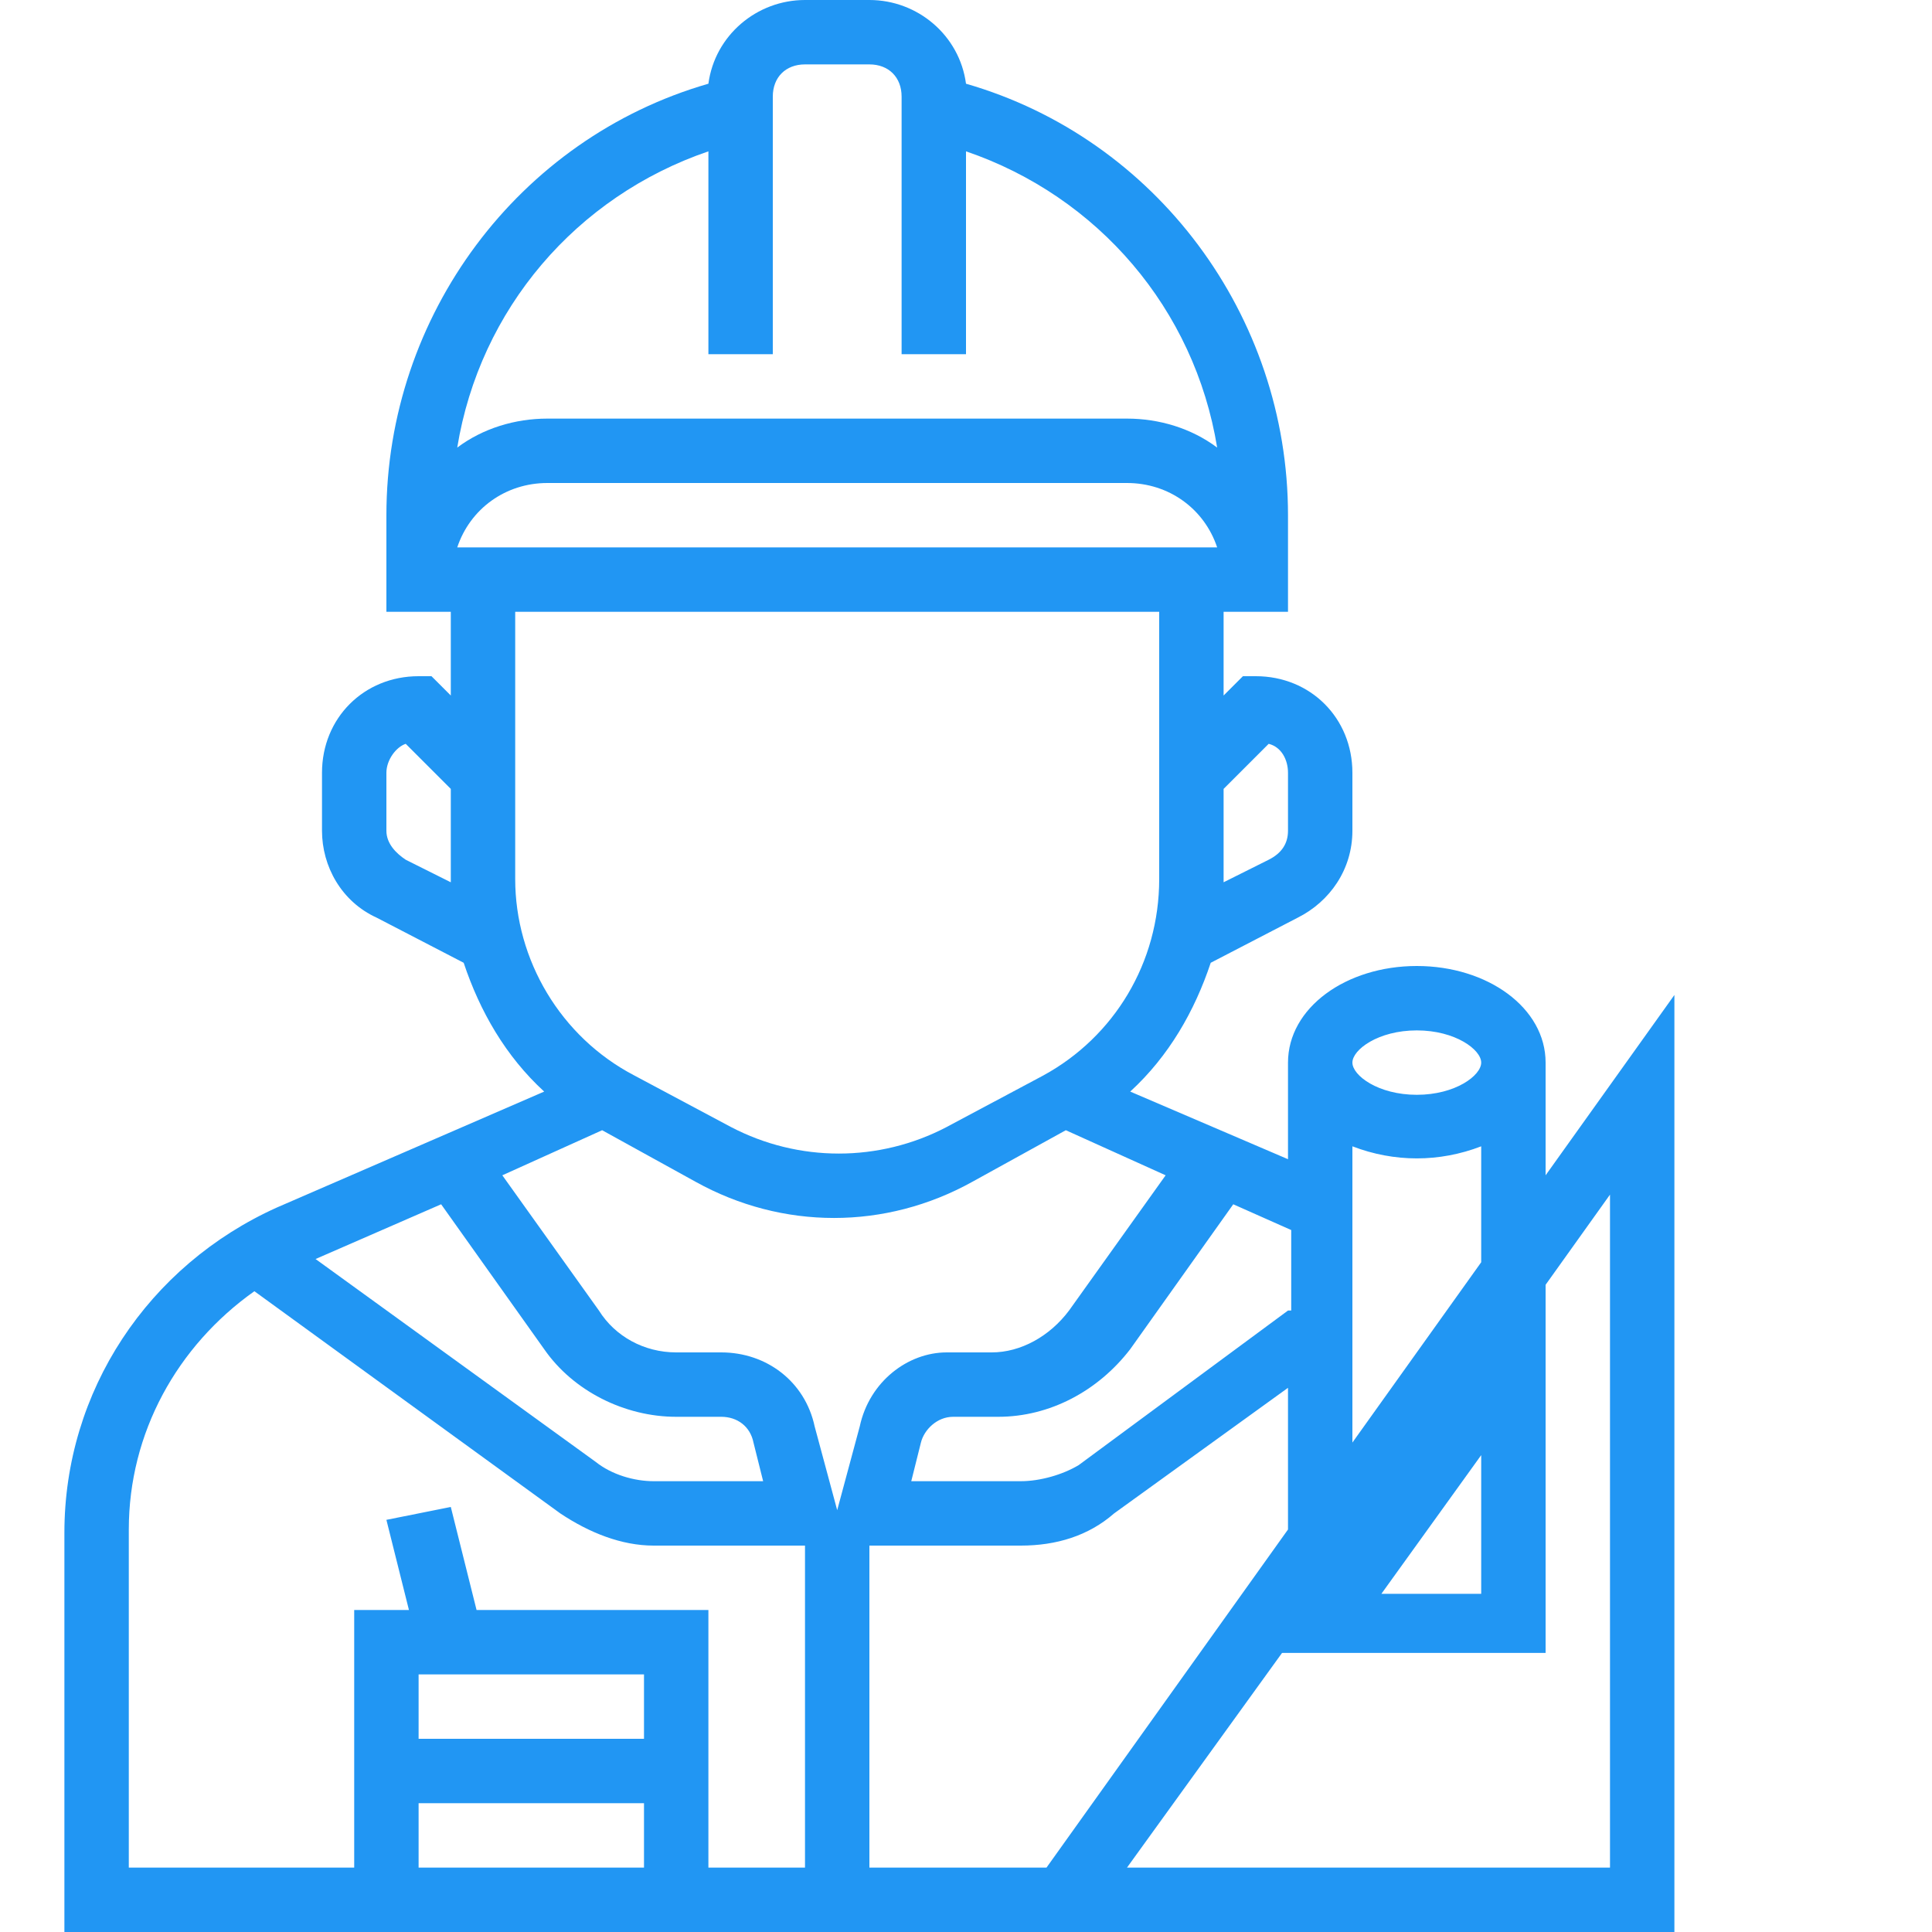 <svg width="24" height="24" viewBox="0 0 24 24" fill="none" xmlns="http://www.w3.org/2000/svg">
<path d="M19.2 13.2C19.2 12.52 18.48 12 17.6 12C16.72 12 16 12.52 16 13.2V14.4L14.04 13.56C14.52 13.12 14.84 12.56 15.04 11.96L16.12 11.4C16.52 11.2 16.8 10.8 16.8 10.32V9.6C16.8 8.92 16.28 8.4 15.6 8.4H15.44L15.2 8.64V7.6H16V6.4C16 3.92 14.36 1.72 12 1.04C11.92 0.44 11.4 0 10.8 0H10C9.4 0 8.88 0.44 8.8 1.04C6.44 1.72 4.8 3.92 4.8 6.4V7.6H5.6V8.64L5.36 8.4H5.2C4.52 8.4 4 8.92 4 9.6V10.32C4 10.76 4.24 11.2 4.68 11.4L5.76 11.96C5.96 12.56 6.28 13.12 6.76 13.56L3.44 15C1.84 15.72 0.8 17.28 0.8 19.04V24H20.8V12.36L19.2 14.6V13.2ZM16.8 17.92V14.24C17.32 14.44 17.88 14.44 18.4 14.24V15.68L16.8 17.92ZM17.6 12.8C18.08 12.8 18.4 13.04 18.4 13.2C18.4 13.36 18.08 13.6 17.6 13.6C17.12 13.6 16.8 13.36 16.8 13.2C16.8 13.04 17.12 12.8 17.6 12.8ZM16 16.28L13.4 18.2C13.2 18.32 12.92 18.4 12.68 18.4H11.32L11.44 17.92C11.48 17.76 11.64 17.6 11.84 17.6H12.4C13.04 17.6 13.64 17.28 14.04 16.76L15.32 14.96L16.04 15.28V16.28H16ZM10.68 17.72L10.4 18.76L10.12 17.72C10 17.16 9.52 16.8 8.96 16.8H8.4C8 16.8 7.64 16.6 7.44 16.28L6.24 14.6L7.48 14.04L8.64 14.68C9.72 15.28 11 15.28 12.08 14.68L13.24 14.04L14.48 14.6L13.28 16.28C13.04 16.6 12.68 16.8 12.32 16.8H11.76C11.28 16.8 10.8 17.16 10.68 17.72ZM9.48 18.4H8.12C7.88 18.4 7.6 18.32 7.4 18.16L3.92 15.64L5.48 14.96L6.76 16.76C7.12 17.28 7.76 17.6 8.4 17.6H8.96C9.16 17.6 9.32 17.72 9.36 17.92L9.48 18.4ZM15.76 9.24C15.92 9.28 16 9.44 16 9.6V10.32C16 10.48 15.92 10.6 15.76 10.68L15.2 10.96V10.92V9.8L15.76 9.24ZM5.68 6.8C5.84 6.32 6.28 6 6.8 6H14C14.52 6 14.96 6.32 15.12 6.8H5.68ZM8.8 1.88V4.4H9.6V1.2C9.6 0.96 9.76 0.8 10 0.8H10.8C11.04 0.8 11.2 0.96 11.2 1.2V4.4H12V1.88C13.64 2.44 14.84 3.84 15.12 5.56C14.8 5.32 14.4 5.2 14 5.2H6.8C6.4 5.2 6 5.32 5.68 5.56C5.96 3.84 7.16 2.44 8.8 1.88ZM5.04 10.68C4.92 10.6 4.8 10.48 4.8 10.32V9.6C4.8 9.44 4.92 9.28 5.04 9.24L5.6 9.8V10.92V10.96L5.04 10.68ZM6.4 10.92V7.6H14.4V10.92C14.4 11.96 13.84 12.88 12.96 13.36L11.76 14C10.92 14.44 9.92 14.44 9.08 14L7.88 13.36C6.96 12.88 6.4 11.92 6.4 10.92ZM1.6 19C1.6 17.8 2.2 16.72 3.16 16.04L6.96 18.8C7.32 19.04 7.72 19.2 8.12 19.2H10V23.2H8.8V20H5.92L5.6 18.72L4.8 18.88L5.08 20H4.4V23.2H1.6V19ZM8 20.8V21.6H5.2V20.8H8ZM5.2 22.4H8V23.2H5.2V22.4ZM10.8 23.2V19.2H12.68C13.12 19.2 13.52 19.08 13.84 18.8L16 17.24V19L13 23.2H10.8ZM20 14.84V23.2H14L19.2 16V15.96L20 14.84Z" fill="#2196F3"/>
<path d="M19.2 20.533V15.656L15.64 20.533H19.2ZM18.4 19.799H17.16L18.4 18.076V19.799Z" fill="#2196F3"/>
</svg>
